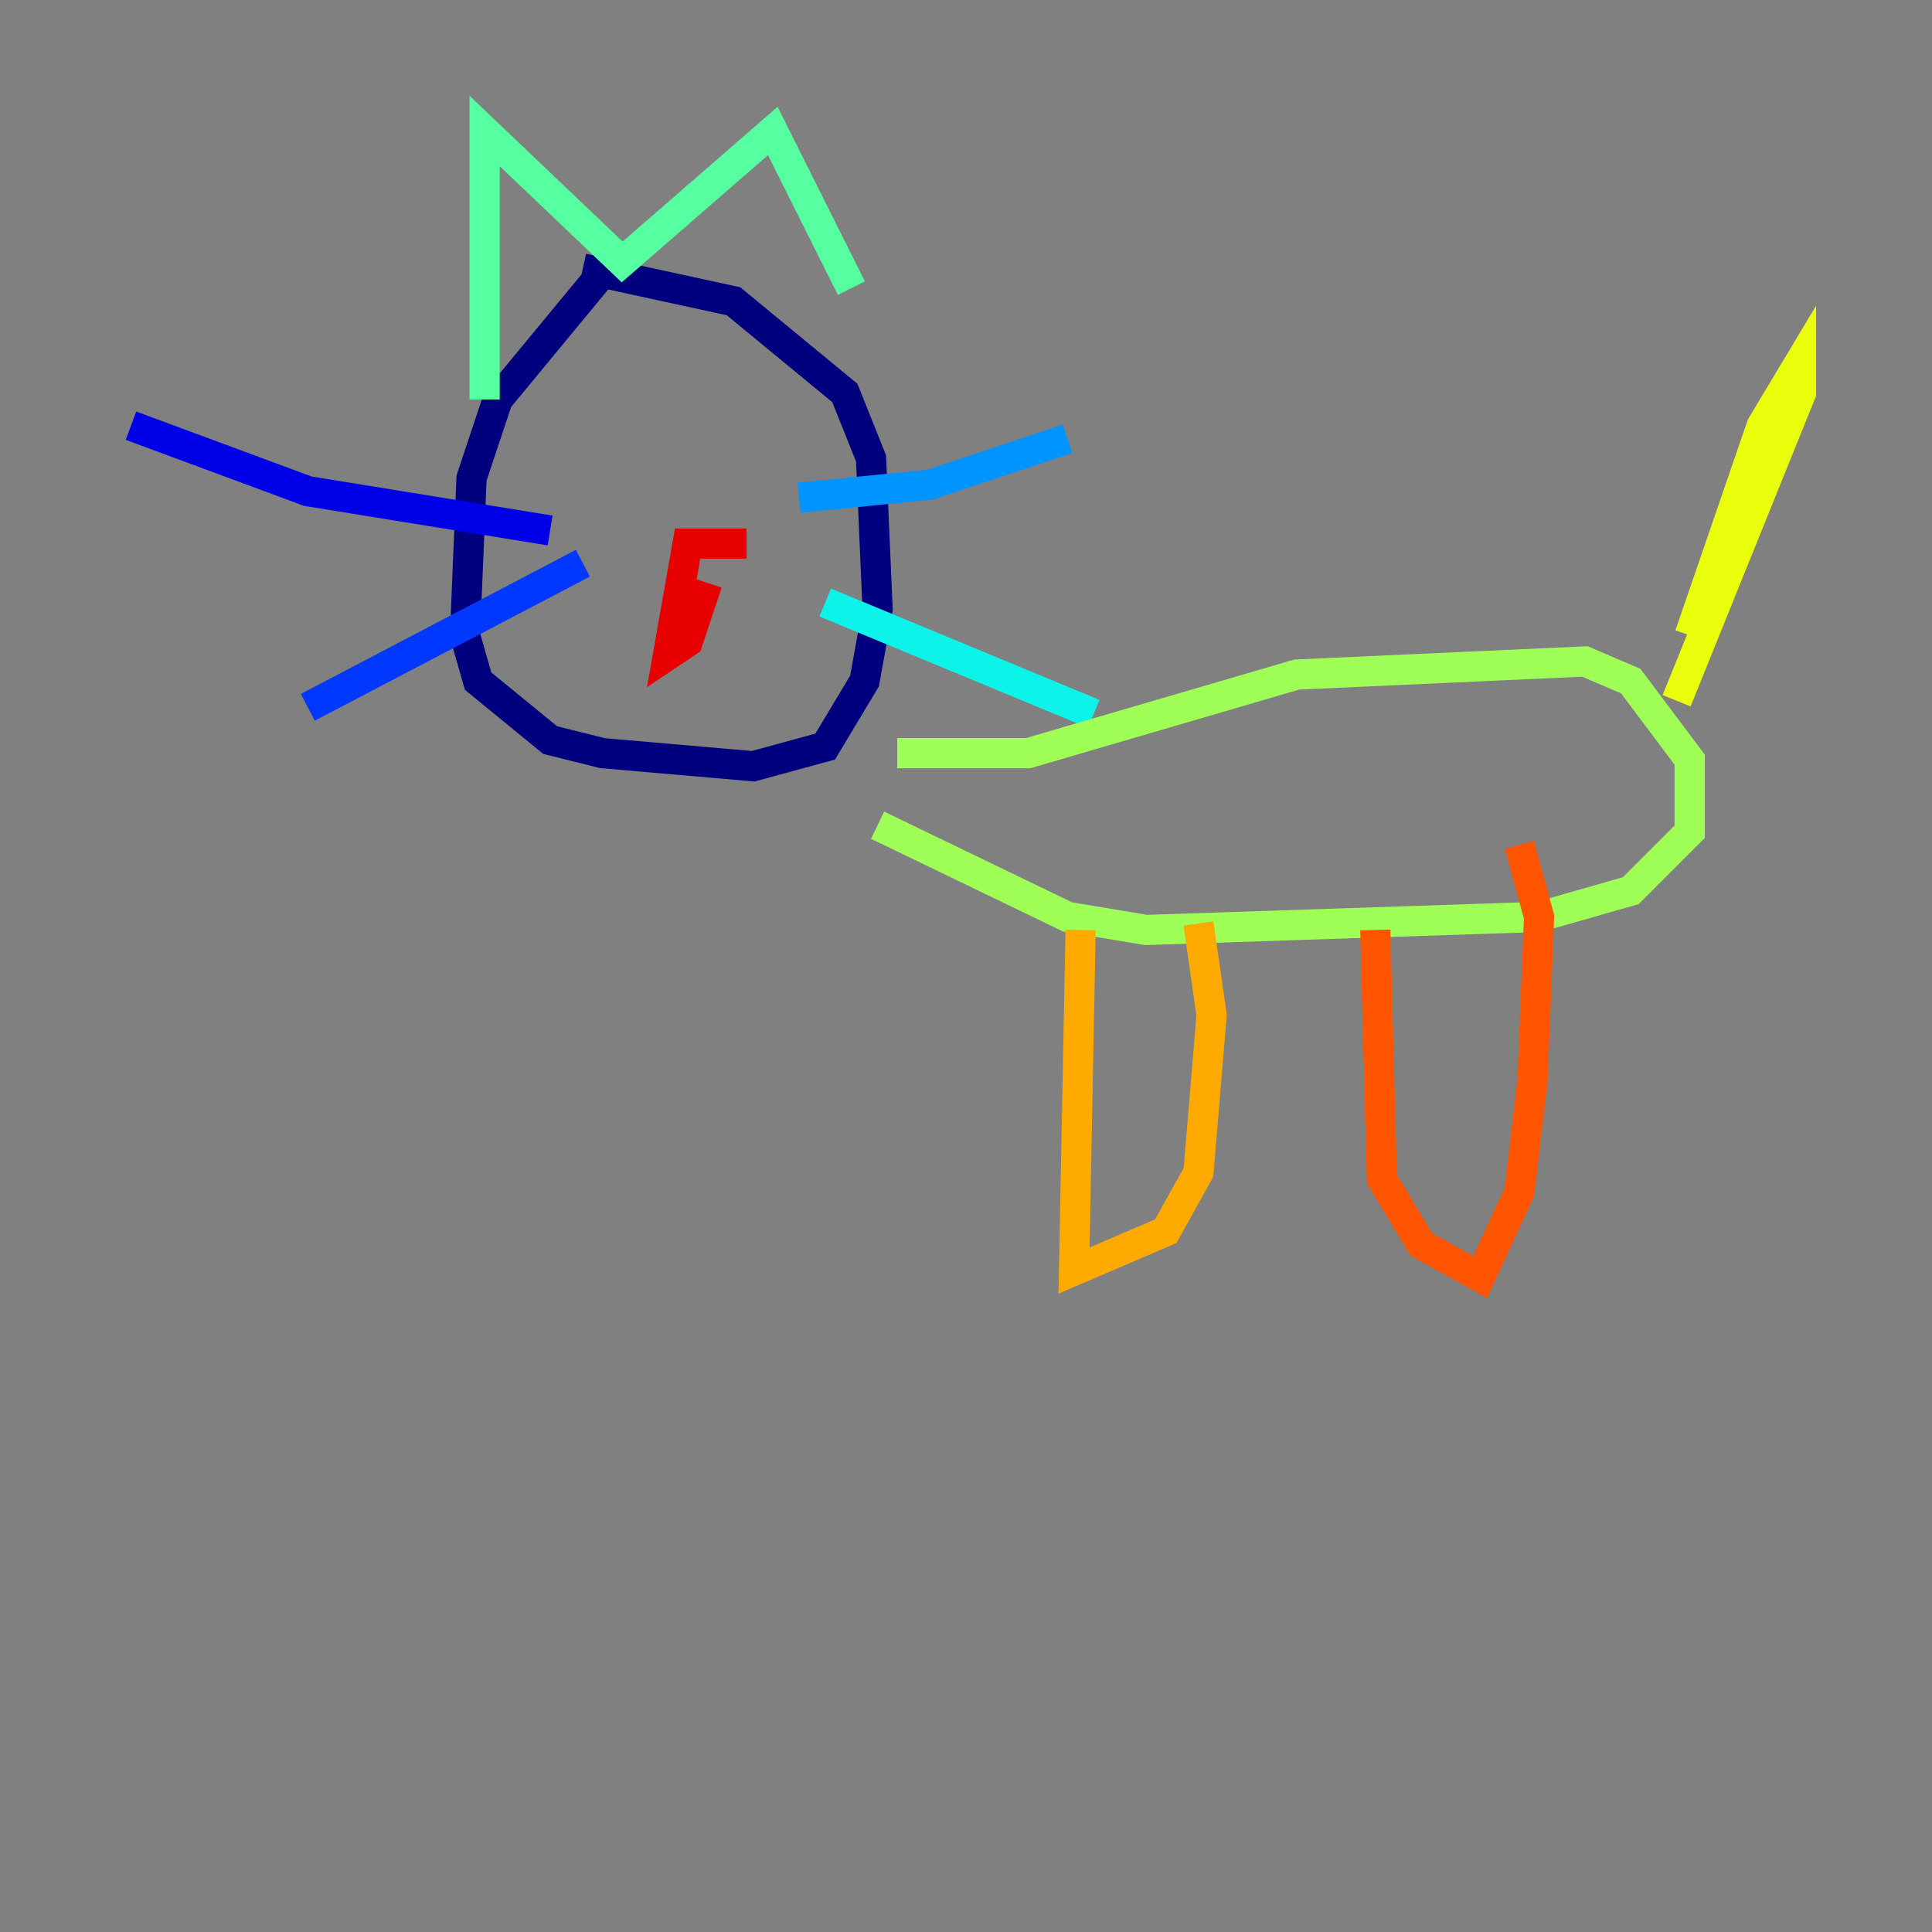<?xml version="1.0" encoding="utf-8" ?>
<svg baseProfile="tiny" height="128" version="1.2" viewBox="0,0,128,128" width="128" xmlns="http://www.w3.org/2000/svg" xmlns:ev="http://www.w3.org/2001/xml-events" xmlns:xlink="http://www.w3.org/1999/xlink"><rect x="0" y="0" width="128" height="128" fill="#808080" stroke="none"/><defs /><polyline fill="none" points="41.22,16.488 32.976,26.468 31.241,31.675 30.807,42.088 31.675,45.125 36.447,49.031 39.919,49.898 49.898,50.766 54.671,49.464 57.275,45.125 58.142,40.352 57.709,30.373 55.973,26.034 48.597,19.959 38.617,17.79" stroke="#00007f" stroke-width="2" /><polyline fill="none" points="36.447,35.146 20.393,32.542 8.678,28.203" stroke="#0000e8" stroke-width="2" /><polyline fill="none" points="38.617,37.315 20.393,46.861" stroke="#0038ff" stroke-width="2" /><polyline fill="none" points="52.936,32.976 61.614,32.108 70.725,29.071" stroke="#0094ff" stroke-width="2" /><polyline fill="none" points="54.671,39.919 72.461,47.295" stroke="#0cf4ea" stroke-width="2" /><polyline fill="none" points="32.108,26.468 32.108,8.678 41.22,17.356 51.2,8.678 56.407,19.091" stroke="#56ffa0" stroke-width="2" /><polyline fill="none" points="59.444,49.898 68.122,49.898 85.912,44.691 105.003,43.824 108.041,45.125 111.946,50.332 111.946,55.105 108.041,59.01 101.966,60.746 75.932,61.614 70.725,60.746 58.142,54.671" stroke="#a0ff56" stroke-width="2" /><polyline fill="none" points="111.946,42.088 116.719,28.203 119.322,23.864 119.322,26.034 111.078,46.427" stroke="#eaff0c" stroke-width="2" /><polyline fill="none" points="71.593,61.614 71.159,84.176 77.234,81.573 79.403,77.668 80.271,67.254 79.403,61.18" stroke="#ffaa00" stroke-width="2" /><polyline fill="none" points="91.119,61.614 91.552,78.102 94.156,82.441 98.061,84.61 100.664,78.969 101.532,71.593 101.966,60.746 100.664,55.973" stroke="#ff5500" stroke-width="2" /><polyline fill="none" points="49.464,36.014 45.559,36.014 44.258,43.39 45.559,42.522 46.861,38.617" stroke="#e80000" stroke-width="2" /><polyline fill="none" points="38.617,32.108 38.617,32.108" stroke="#7f0000" stroke-width="2" /></svg>